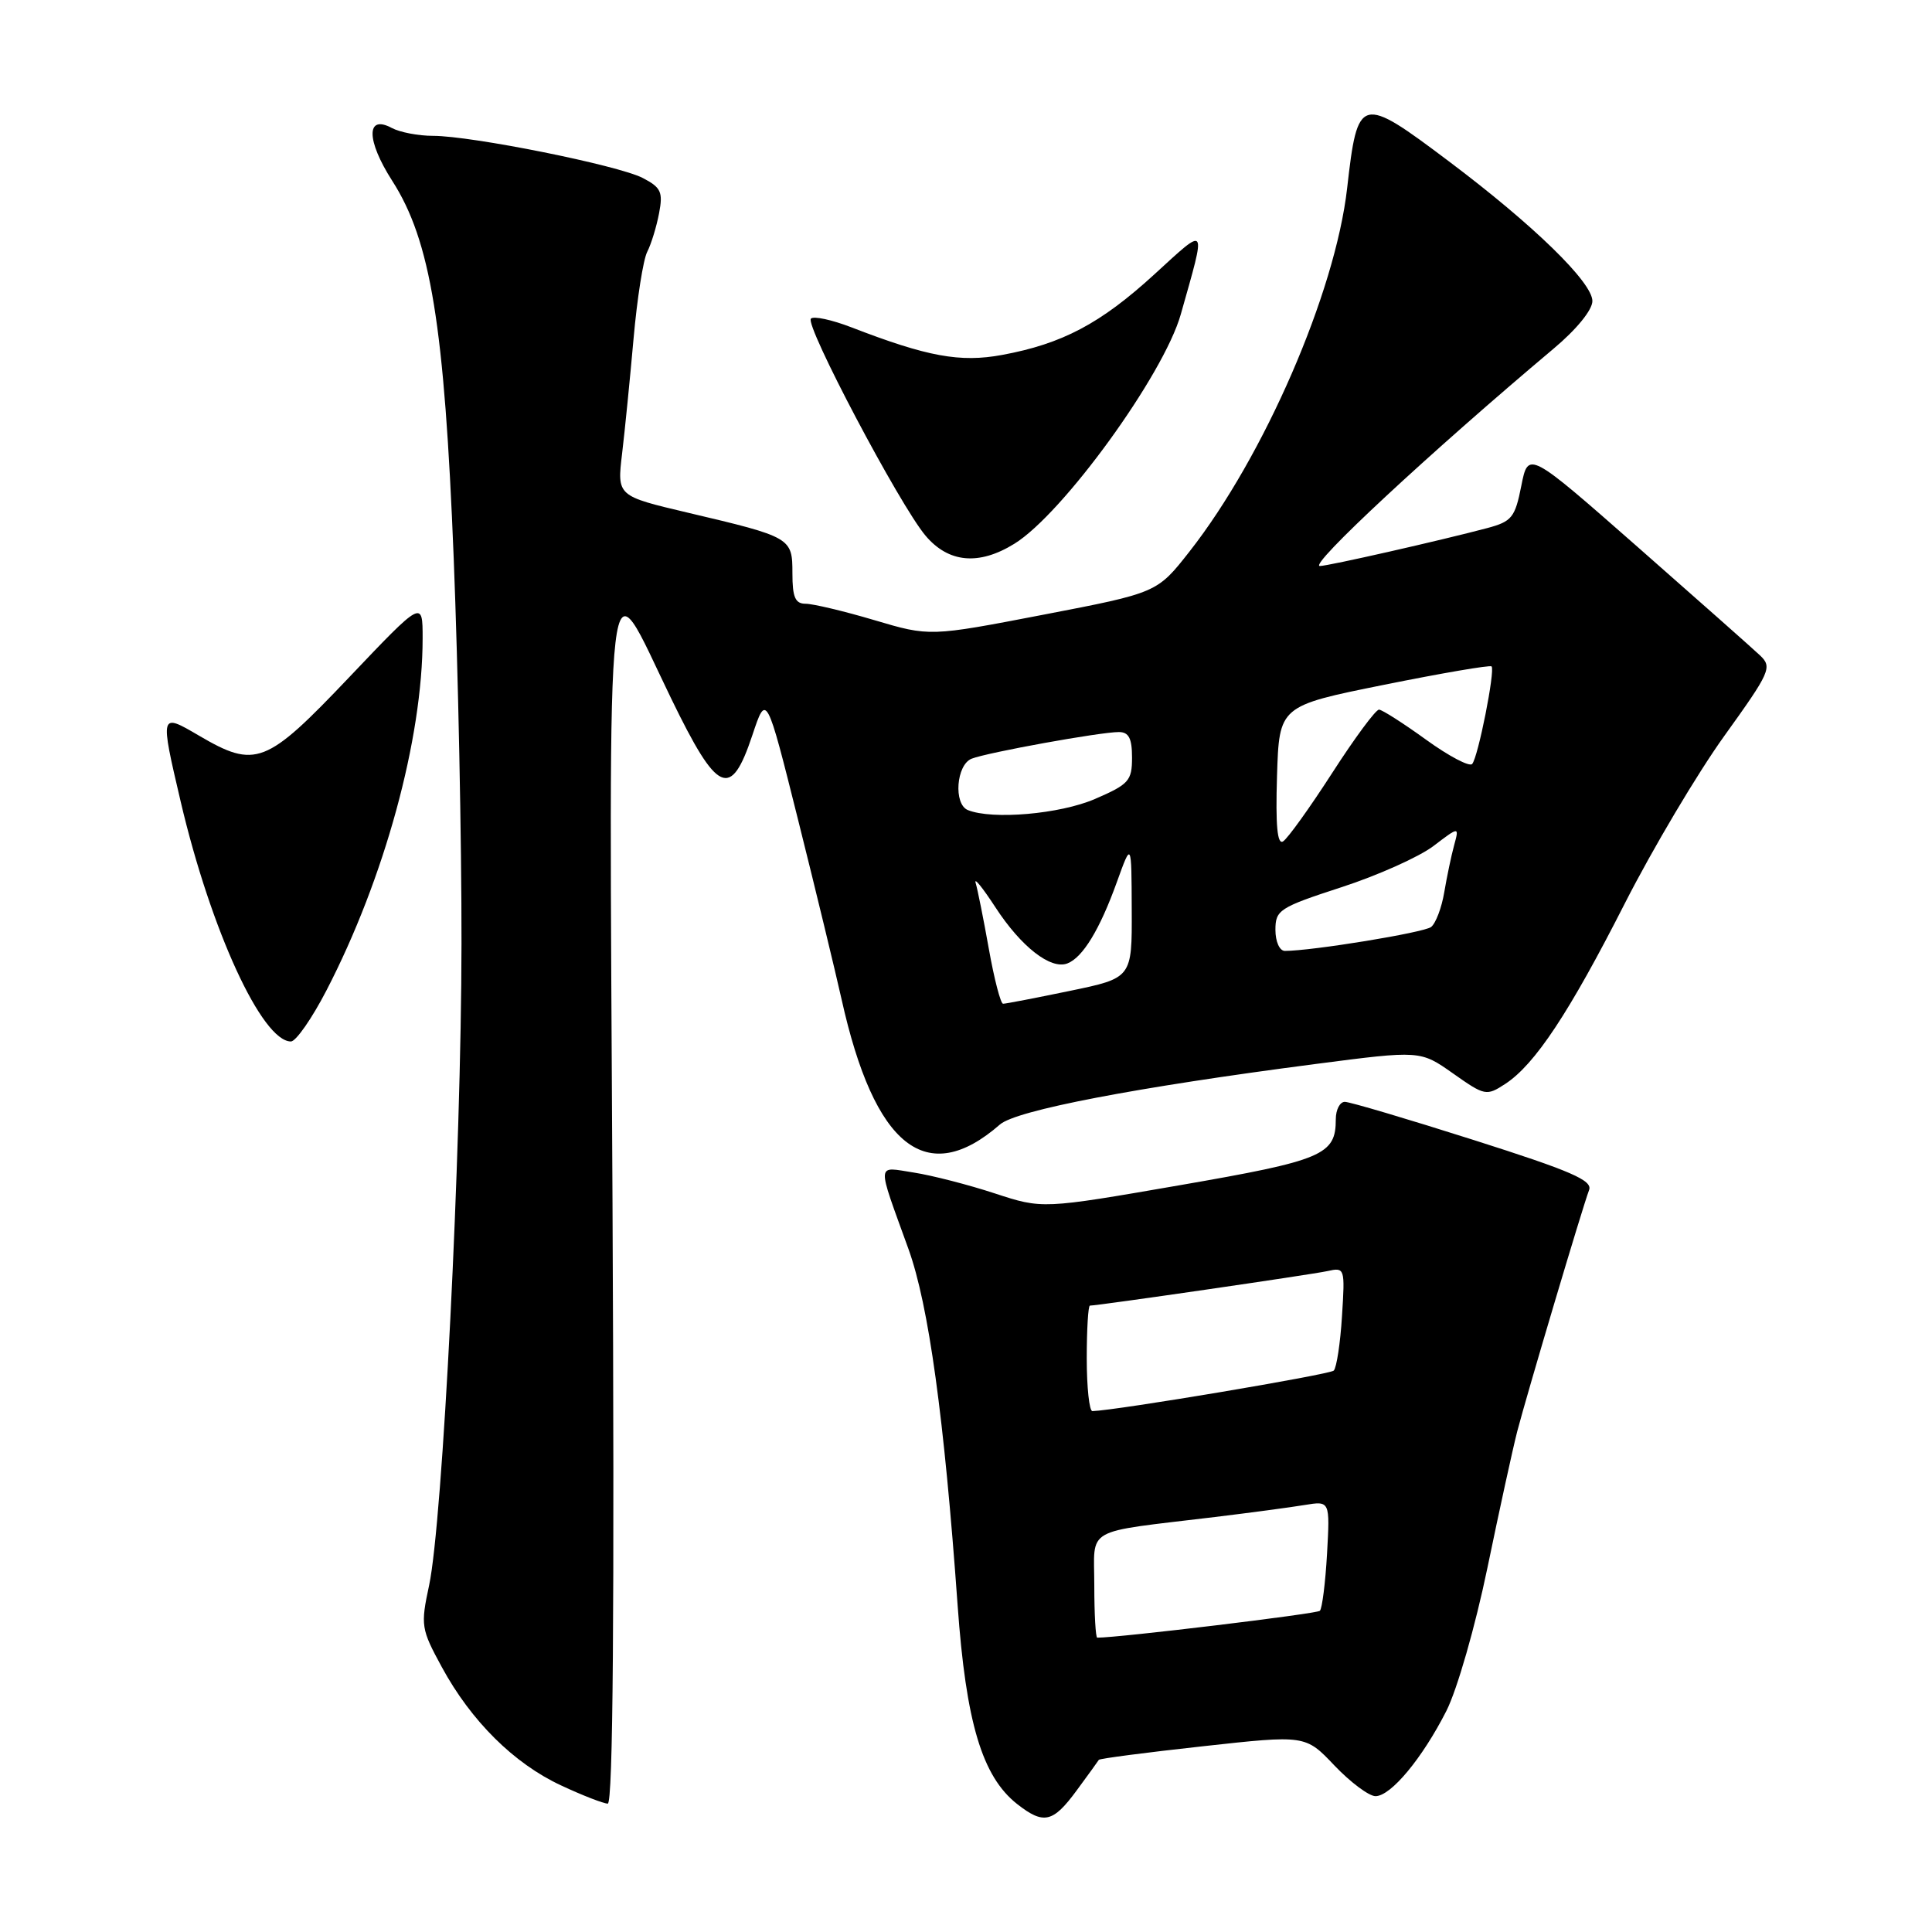 <?xml version="1.0" encoding="UTF-8" standalone="no"?>
<!DOCTYPE svg PUBLIC "-//W3C//DTD SVG 1.1//EN" "http://www.w3.org/Graphics/SVG/1.1/DTD/svg11.dtd" >
<svg xmlns="http://www.w3.org/2000/svg" xmlns:xlink="http://www.w3.org/1999/xlink" version="1.1" viewBox="0 0 256 256">
 <g >
 <path fill="currentColor"
d=" M 142.66 237.25 C 144.18 235.19 145.50 233.36 145.60 233.19 C 145.70 233.02 151.90 232.21 159.38 231.39 C 172.98 229.89 172.98 229.89 176.83 233.95 C 178.96 236.18 181.40 238.00 182.26 238.00 C 184.30 238.00 188.46 232.99 191.66 226.69 C 193.08 223.88 195.48 215.52 197.09 207.75 C 198.67 200.11 200.45 191.97 201.04 189.67 C 202.34 184.69 209.70 159.94 210.56 157.69 C 211.06 156.41 208.20 155.17 195.28 151.06 C 186.54 148.28 178.85 146.00 178.20 146.00 C 177.54 146.00 177.00 147.04 177.00 148.31 C 177.00 153.04 175.31 153.76 156.31 157.05 C 138.13 160.20 138.13 160.20 131.81 158.13 C 128.34 156.99 123.52 155.75 121.09 155.37 C 116.06 154.60 116.12 153.71 120.38 165.51 C 123.06 172.96 125.11 187.83 126.89 212.71 C 128.00 228.25 130.14 235.39 134.77 239.04 C 138.29 241.80 139.52 241.52 142.66 237.25 Z  M 81.16 159.28 C 80.70 68.87 80.07 74.31 88.94 92.57 C 95.08 105.21 96.83 106.00 99.69 97.42 C 101.55 91.84 101.55 91.84 105.76 108.67 C 108.08 117.93 110.66 128.61 111.51 132.40 C 115.87 152.01 122.79 157.48 132.50 149.00 C 134.66 147.12 150.49 144.08 174.35 140.98 C 188.20 139.18 188.20 139.18 192.54 142.24 C 196.75 145.21 196.96 145.25 199.46 143.62 C 203.39 141.05 207.93 134.19 215.30 119.70 C 219.00 112.44 224.93 102.45 228.49 97.50 C 234.57 89.04 234.85 88.41 233.23 86.86 C 232.28 85.96 224.97 79.49 217.00 72.48 C 202.50 59.74 202.50 59.74 201.58 64.38 C 200.75 68.58 200.32 69.10 197.08 69.97 C 190.91 71.61 175.97 75.00 174.89 75.00 C 173.31 75.00 189.48 59.97 205.87 46.19 C 208.90 43.65 211.00 41.07 211.00 39.89 C 211.00 37.41 203.21 29.82 192.00 21.39 C 180.24 12.54 179.90 12.63 178.50 24.96 C 176.92 38.78 167.50 60.49 157.60 73.10 C 153.32 78.55 153.32 78.55 138.26 81.45 C 123.20 84.35 123.20 84.35 115.85 82.17 C 111.81 80.97 107.71 80.00 106.75 80.00 C 105.37 80.00 105.00 79.14 105.00 75.98 C 105.00 71.25 104.88 71.17 91.13 67.93 C 81.76 65.72 81.76 65.72 82.43 60.11 C 82.80 57.02 83.48 50.17 83.95 44.87 C 84.42 39.57 85.23 34.40 85.76 33.37 C 86.29 32.34 86.99 30.04 87.33 28.26 C 87.87 25.44 87.59 24.84 85.16 23.58 C 81.91 21.90 62.50 18.00 57.38 18.00 C 55.45 18.00 52.99 17.53 51.92 16.96 C 48.50 15.12 48.52 18.57 51.96 23.94 C 57.07 31.89 58.89 43.09 60.12 74.00 C 60.70 88.58 61.17 111.53 61.15 125.00 C 61.13 152.72 58.65 201.69 56.86 210.06 C 55.72 215.39 55.79 215.84 58.55 220.91 C 62.43 228.05 68.10 233.67 74.33 236.57 C 77.17 237.90 79.96 238.98 80.53 238.99 C 81.23 239.00 81.43 213.57 81.16 159.28 Z  M 43.25 131.25 C 50.94 116.41 56.00 97.90 56.00 84.58 C 56.00 79.50 56.00 79.50 46.25 89.76 C 35.24 101.35 33.88 101.88 26.34 97.46 C 21.19 94.44 21.19 94.46 23.94 106.21 C 27.94 123.26 34.72 138.00 38.55 138.00 C 39.21 138.00 41.33 134.96 43.25 131.25 Z  M 134.41 72.05 C 140.83 68.09 154.20 49.65 156.46 41.65 C 159.87 29.58 160.06 29.86 152.92 36.39 C 145.82 42.88 140.75 45.56 132.79 47.03 C 127.22 48.06 122.90 47.27 112.81 43.37 C 110.22 42.37 107.81 41.85 107.45 42.22 C 106.61 43.05 119.20 66.90 122.63 70.97 C 125.68 74.59 129.71 74.96 134.41 72.05 Z  M 145.00 210.09 C 145.00 202.21 143.36 203.14 161.00 201.01 C 165.68 200.44 171.01 199.73 172.87 199.42 C 176.23 198.87 176.23 198.87 175.84 205.88 C 175.62 209.74 175.19 213.14 174.89 213.44 C 174.49 213.84 148.31 217.00 145.39 217.00 C 145.18 217.00 145.00 213.89 145.00 210.09 Z  M 144.00 180.00 C 144.00 176.15 144.19 173.00 144.42 173.00 C 145.50 173.00 173.78 168.89 175.87 168.43 C 178.20 167.91 178.23 168.00 177.82 174.41 C 177.60 177.99 177.10 181.23 176.73 181.61 C 176.19 182.14 148.00 186.88 144.75 186.98 C 144.34 186.99 144.00 183.85 144.00 180.00 Z  M 131.03 125.75 C 130.32 121.76 129.53 117.83 129.28 117.00 C 129.03 116.17 130.20 117.62 131.89 120.21 C 135.30 125.45 139.22 128.51 141.43 127.66 C 143.47 126.88 145.73 123.16 147.99 116.88 C 149.93 111.50 149.93 111.50 149.96 120.54 C 150.00 129.59 150.00 129.59 141.75 131.30 C 137.21 132.24 133.23 133.01 132.91 133.00 C 132.59 133.00 131.74 129.74 131.03 125.75 Z  M 169.00 123.21 C 169.00 120.58 169.52 120.24 177.75 117.56 C 182.56 116.00 188.04 113.54 189.93 112.11 C 193.36 109.50 193.36 109.50 192.68 112.00 C 192.30 113.38 191.72 116.18 191.37 118.23 C 191.03 120.28 190.24 122.35 189.63 122.83 C 188.66 123.58 173.84 126.00 170.25 126.00 C 169.55 126.00 169.00 124.77 169.00 123.21 Z  M 169.21 102.85 C 169.50 93.54 169.50 93.54 183.39 90.74 C 191.02 89.20 197.44 88.10 197.64 88.30 C 198.14 88.81 195.86 100.34 195.07 101.23 C 194.72 101.64 191.97 100.19 188.97 98.02 C 185.96 95.84 183.15 94.05 182.73 94.03 C 182.30 94.01 179.51 97.78 176.53 102.41 C 173.55 107.03 170.62 111.12 170.01 111.49 C 169.25 111.96 169.01 109.39 169.21 102.85 Z  M 128.25 107.34 C 126.32 106.56 126.71 101.33 128.75 100.53 C 130.86 99.70 145.78 97.00 148.25 97.00 C 149.57 97.00 150.00 97.83 150.00 100.38 C 150.00 103.47 149.58 103.93 145.06 105.88 C 140.44 107.87 131.49 108.65 128.25 107.34 Z "/>
</g>
</svg>